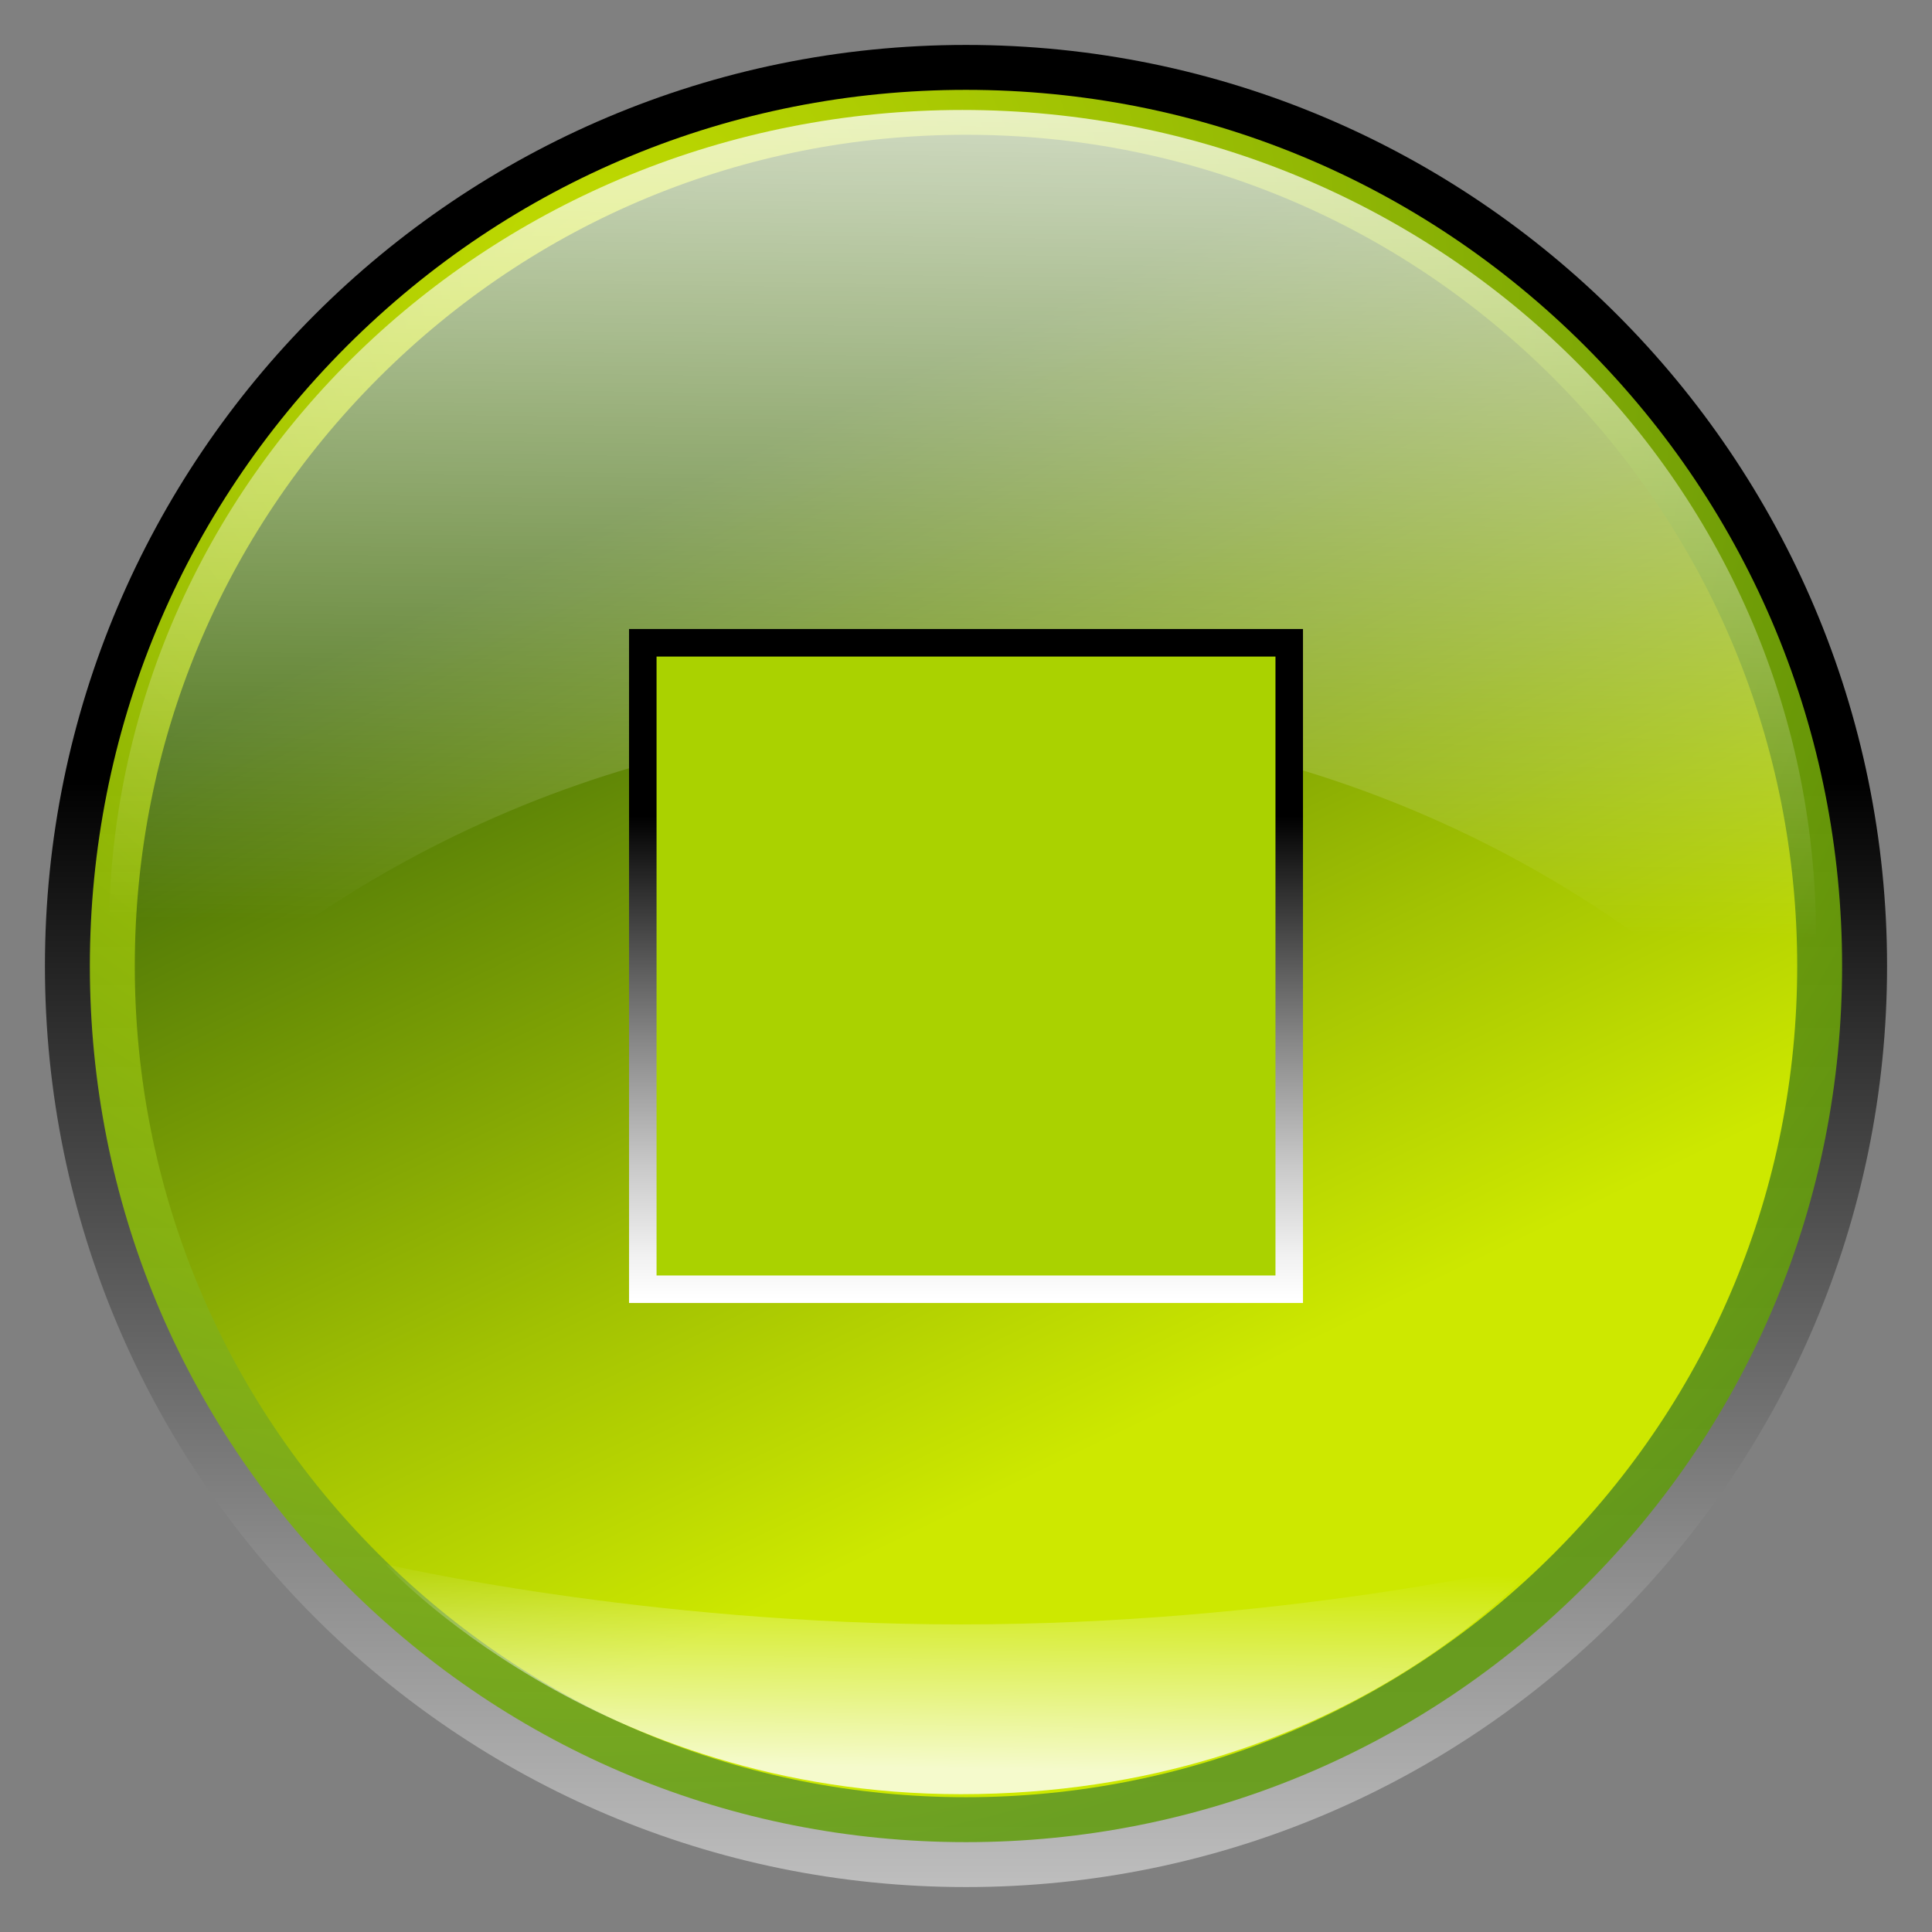 <?xml version="1.0" encoding="UTF-8" standalone="no"?>
<!-- Created with Inkscape (http://www.inkscape.org/) -->

<svg
   xmlns:dc="http://purl.org/dc/elements/1.1/"
   xmlns:cc="http://creativecommons.org/ns#"
   xmlns:rdf="http://www.w3.org/1999/02/22-rdf-syntax-ns#"
   xmlns:svg="http://www.w3.org/2000/svg"
   xmlns="http://www.w3.org/2000/svg"
   xmlns:xlink="http://www.w3.org/1999/xlink"
   xmlns:sodipodi="http://sodipodi.sourceforge.net/DTD/sodipodi-0.dtd"
   xmlns:inkscape="http://www.inkscape.org/namespaces/inkscape"
   width="86"
   height="86"
   id="svg2"
   version="1.1"
   inkscape:version="0.48.4 r9939"
   sodipodi:docname="New document 1">
  <rect width="100%" height="100%" fill="#808080" stroke="none"/>
  <defs
     id="defs4">
    <linearGradient
       inkscape:collect="always"
       xlink:href="#linearGradient5329"
       id="linearGradient5473"
       x1="35.143"
       y1="41"
       x2="46.857"
       y2="41"
       gradientUnits="userSpaceOnUse"
       gradientTransform="matrix(2.531,0,0,2.531,-1113.134,-60.772)" />
    <linearGradient
       gradientUnits="userSpaceOnUse"
       id="linearGradient5329"
       y2="5.126"
       x2="41.001"
       y1="105.062"
       x1="41.001">
      <stop
         offset="0"
         style="stop-color:#ffffff;stop-opacity:1"
         id="stop5331" />
      <stop
         offset="0.069"
         style="stop-color:#f0f0f0;stop-opacity:1"
         id="stop5333" />
      <stop
         offset="0.202"
         style="stop-color:#c8c8c8;stop-opacity:1"
         id="stop5335" />
      <stop
         offset="0.385"
         style="stop-color:#888888;stop-opacity:1"
         id="stop5337" />
      <stop
         offset="0.61"
         style="stop-color:#303030;stop-opacity:1"
         id="stop5339" />
      <stop
         offset="0.725"
         style="stop-color:#000000;stop-opacity:1"
         id="stop5341" />
    </linearGradient>
    <linearGradient
       x1="40.177"
       y1="76.731"
       x2="40.341"
       y2="67.675"
       id="linearGradient6952"
       xlink:href="#linearGradient6946"
       gradientUnits="userSpaceOnUse"
       gradientTransform="translate(2,968.362)" />
    <linearGradient
       id="linearGradient6946">
      <stop
         id="stop6948"
         style="stop-color:#ffffff;stop-opacity:1"
         offset="0" />
      <stop
         id="stop6950"
         style="stop-color:#ffffff;stop-opacity:0"
         offset="1" />
    </linearGradient>
    <linearGradient
       x1="42.153"
       y1="0.494"
       x2="41.659"
       y2="39.353"
       id="linearGradient6944"
       xlink:href="#linearGradient6938"
       gradientUnits="userSpaceOnUse"
       gradientTransform="translate(2,968.362)" />
    <linearGradient
       id="linearGradient6938">
      <stop
         id="stop6940"
         style="stop-color:#ffffff;stop-opacity:1"
         offset="0" />
      <stop
         id="stop6942"
         style="stop-color:#ffffff;stop-opacity:0"
         offset="1" />
    </linearGradient>
    <linearGradient
       x1="41.001"
       y1="105.062"
       x2="41.001"
       y2="5.126"
       id="SVGID_1_"
       gradientUnits="userSpaceOnUse">
      <stop
         id="stop242"
         style="stop-color:#ffffff;stop-opacity:1"
         offset="0" />
      <stop
         id="stop244"
         style="stop-color:#f0f0f0;stop-opacity:1"
         offset="0.069" />
      <stop
         id="stop246"
         style="stop-color:#c8c8c8;stop-opacity:1"
         offset="0.202" />
      <stop
         id="stop248"
         style="stop-color:#888888;stop-opacity:1"
         offset="0.385" />
      <stop
         id="stop250"
         style="stop-color:#303030;stop-opacity:1"
         offset="0.61" />
      <stop
         id="stop252"
         style="stop-color:#000000;stop-opacity:1"
         offset="0.725" />
    </linearGradient>
    <radialGradient
       cx="24.75"
       cy="10.125"
       r="71.96"
       id="SVGID_2_"
       gradientUnits="userSpaceOnUse">
      <stop
         id="stop257"
         style="stop-color:#e1ff00;stop-opacity:1"
         offset="0" />
      <stop
         id="stop259"
         style="stop-color:#b6df04;stop-opacity:1"
         offset="0.351" />
      <stop
         id="stop261"
         style="stop-color:#5f9c0b;stop-opacity:1"
         offset="1" />
    </radialGradient>
    <linearGradient
       x1="50.509"
       y1="60.654"
       x2="30.222"
       y2="18.729"
       id="SVGID_3_"
       gradientUnits="userSpaceOnUse">
      <stop
         id="stop266"
         style="stop-color:#cde800;stop-opacity:1"
         offset="0" />
      <stop
         id="stop268"
         style="stop-color:#a2c202;stop-opacity:1"
         offset="0.328" />
      <stop
         id="stop270"
         style="stop-color:#416b08;stop-opacity:1"
         offset="1" />
    </linearGradient>
    <linearGradient
       y2="18.729"
       x2="30.222"
       y1="60.654"
       x1="50.509"
       gradientUnits="userSpaceOnUse"
       id="linearGradient3105"
       xlink:href="#SVGID_3_"
       inkscape:collect="always" />
  </defs>
  <sodipodi:namedview
     id="base"
     pagecolor="#ffffff"
     bordercolor="#666666"
     borderopacity="1.0"
     inkscape:pageopacity="0.0"
     inkscape:pageshadow="2"
     inkscape:zoom="1"
     inkscape:cx="375"
     inkscape:cy="-40"
     inkscape:document-units="px"
     inkscape:current-layer="layer1"
     showgrid="false"
     inkscape:window-width="1280"
     inkscape:window-height="757"
     inkscape:window-x="-1"
     inkscape:window-y="-15"
     inkscape:window-maximized="1" />
  <g
     inkscape:label="Layer 1"
     inkscape:groupmode="layer"
     id="layer1"
     transform="translate(0,-966.362)">
    <g
       id="g239"
       transform="translate(2,968.362)">
      <linearGradient
         x1="41.001"
         y1="105.062"
         x2="41.001"
         y2="5.126"
         id="linearGradient3069"
         gradientUnits="userSpaceOnUse">
        <stop
           id="stop3071"
           style="stop-color:#ffffff;stop-opacity:1"
           offset="0" />
        <stop
           id="stop3073"
           style="stop-color:#f0f0f0;stop-opacity:1"
           offset="0.069" />
        <stop
           id="stop3075"
           style="stop-color:#c8c8c8;stop-opacity:1"
           offset="0.202" />
        <stop
           id="stop3077"
           style="stop-color:#888888;stop-opacity:1"
           offset="0.385" />
        <stop
           id="stop3079"
           style="stop-color:#303030;stop-opacity:1"
           offset="0.61" />
        <stop
           id="stop3081"
           style="stop-color:#000000;stop-opacity:1"
           offset="0.725" />
      </linearGradient>
      <path
         inkscape:connector-curvature="0"
         d="m 69.984,12.008 c 0,-10e-4 0,-10e-4 0,0 C 62.566,4.585 52.318,0 41,0 29.677,0 19.43,4.585 12.013,12.005 l 0,0 C 4.592,19.43 0,29.682 0,41 0,52.318 4.592,62.57 12.012,69.995 l 0,0 C 19.43,77.415 29.677,82 41,82 c 11.318,0 21.566,-4.585 28.984,-12.007 0,0 0,0 0,-10e-4 C 77.406,62.569 82,52.317 82,41 82,29.683 77.406,19.431 69.984,12.008 z"
         id="path254"
         style="fill:url(#SVGID_1_)" />
      <radialGradient
         cx="24.75"
         cy="10.125"
         r="71.96"
         id="radialGradient3084"
         gradientUnits="userSpaceOnUse">
        <stop
           id="stop3086"
           style="stop-color:#e1ff00;stop-opacity:1"
           offset="0" />
        <stop
           id="stop3088"
           style="stop-color:#b6df04;stop-opacity:1"
           offset="0.351" />
        <stop
           id="stop3090"
           style="stop-color:#5f9c0b;stop-opacity:1"
           offset="1" />
      </radialGradient>
      <path
         inkscape:connector-curvature="0"
         d="M 41,80 C 30.58,80 20.789,75.944 13.426,68.582 6.058,61.209 2,51.413 2,41 2,30.586 6.058,20.791 13.426,13.418 20.79,6.056 30.581,2 41,2 51.417,2 61.207,6.056 68.57,13.42 75.94,20.793 79.998,30.586 79.998,41 79.998,51.413 75.94,61.207 68.57,68.578 61.207,75.944 51.418,80 41,80 l 0,0 z"
         id="path263"
         style="opacity:0.86;fill:url(#SVGID_2_)" />
      <linearGradient
         x1="50.509"
         y1="60.654"
         x2="30.222"
         y2="18.729"
         id="linearGradient3093"
         gradientUnits="userSpaceOnUse">
        <stop
           id="stop3095"
           style="stop-color:#cde800;stop-opacity:1"
           offset="0" />
        <stop
           id="stop3097"
           style="stop-color:#a2c202;stop-opacity:1"
           offset="0.328" />
        <stop
           id="stop3099"
           style="stop-color:#416b08;stop-opacity:1"
           offset="1" />
      </linearGradient>
      <path
         inkscape:connector-curvature="0"
         d="M 41,78 C 31.115,78 21.827,74.152 14.842,67.167 7.85,60.172 4,50.88 4,41 4,31.119 7.85,21.827 14.841,14.833 21.824,7.847 31.114,3.999 41,3.999 c 9.884,0 19.173,3.848 26.155,10.835 C 74.147,21.829 78,31.123 78,41 78,50.879 74.147,60.169 67.156,67.163 60.173,74.152 50.884,78 41,78 l 0,0 z"
         id="path272"
         style="fill:url(#linearGradient3105)" />
    </g>
    <path
       inkscape:connector-curvature="0"
       d="m 42.838,998.417 c 14.832,0 28.167,6.186 37.404,16.033 0.383,-2.093 0.593,-4.242 0.593,-6.441 0,-20.3 -17.009,-36.752 -37.996,-36.752 -20.987,0 -37.995,16.452 -37.995,36.752 0,2.199 0.211,4.348 0.594,6.441 C 14.673,1004.602 28.008,998.417 42.838,998.417 z"
       id="path274"
       style="opacity:0.8;fill:url(#linearGradient6944);fill-opacity:1" />
    <path
       inkscape:connector-curvature="0"
       d="m 17.155,1035.989 c 0,0 11.469,2.681 25.619,2.681 14.15,0 25.616,-2.681 25.616,-2.681 0,0 -8.537,10.238 -25.616,10.238 -16.306,0 -25.619,-10.238 -25.619,-10.238 z"
       id="path276"
       style="opacity:0.8;fill:url(#linearGradient6952);fill-opacity:1" />
    <rect
       style="fill:#aad200;fill-opacity:1;fill-rule:evenodd;stroke:url(#linearGradient5473);stroke-width:1.225;stroke-linecap:butt;stroke-linejoin:miter;stroke-miterlimit:4;stroke-opacity:1;stroke-dasharray:none"
       id="rect3049"
       width="28.775"
       height="28.775"
       x="-1023.75"
       y="28.613"
       transform="matrix(0,-1,1,0,0,0)" />
  </g>
</svg>
